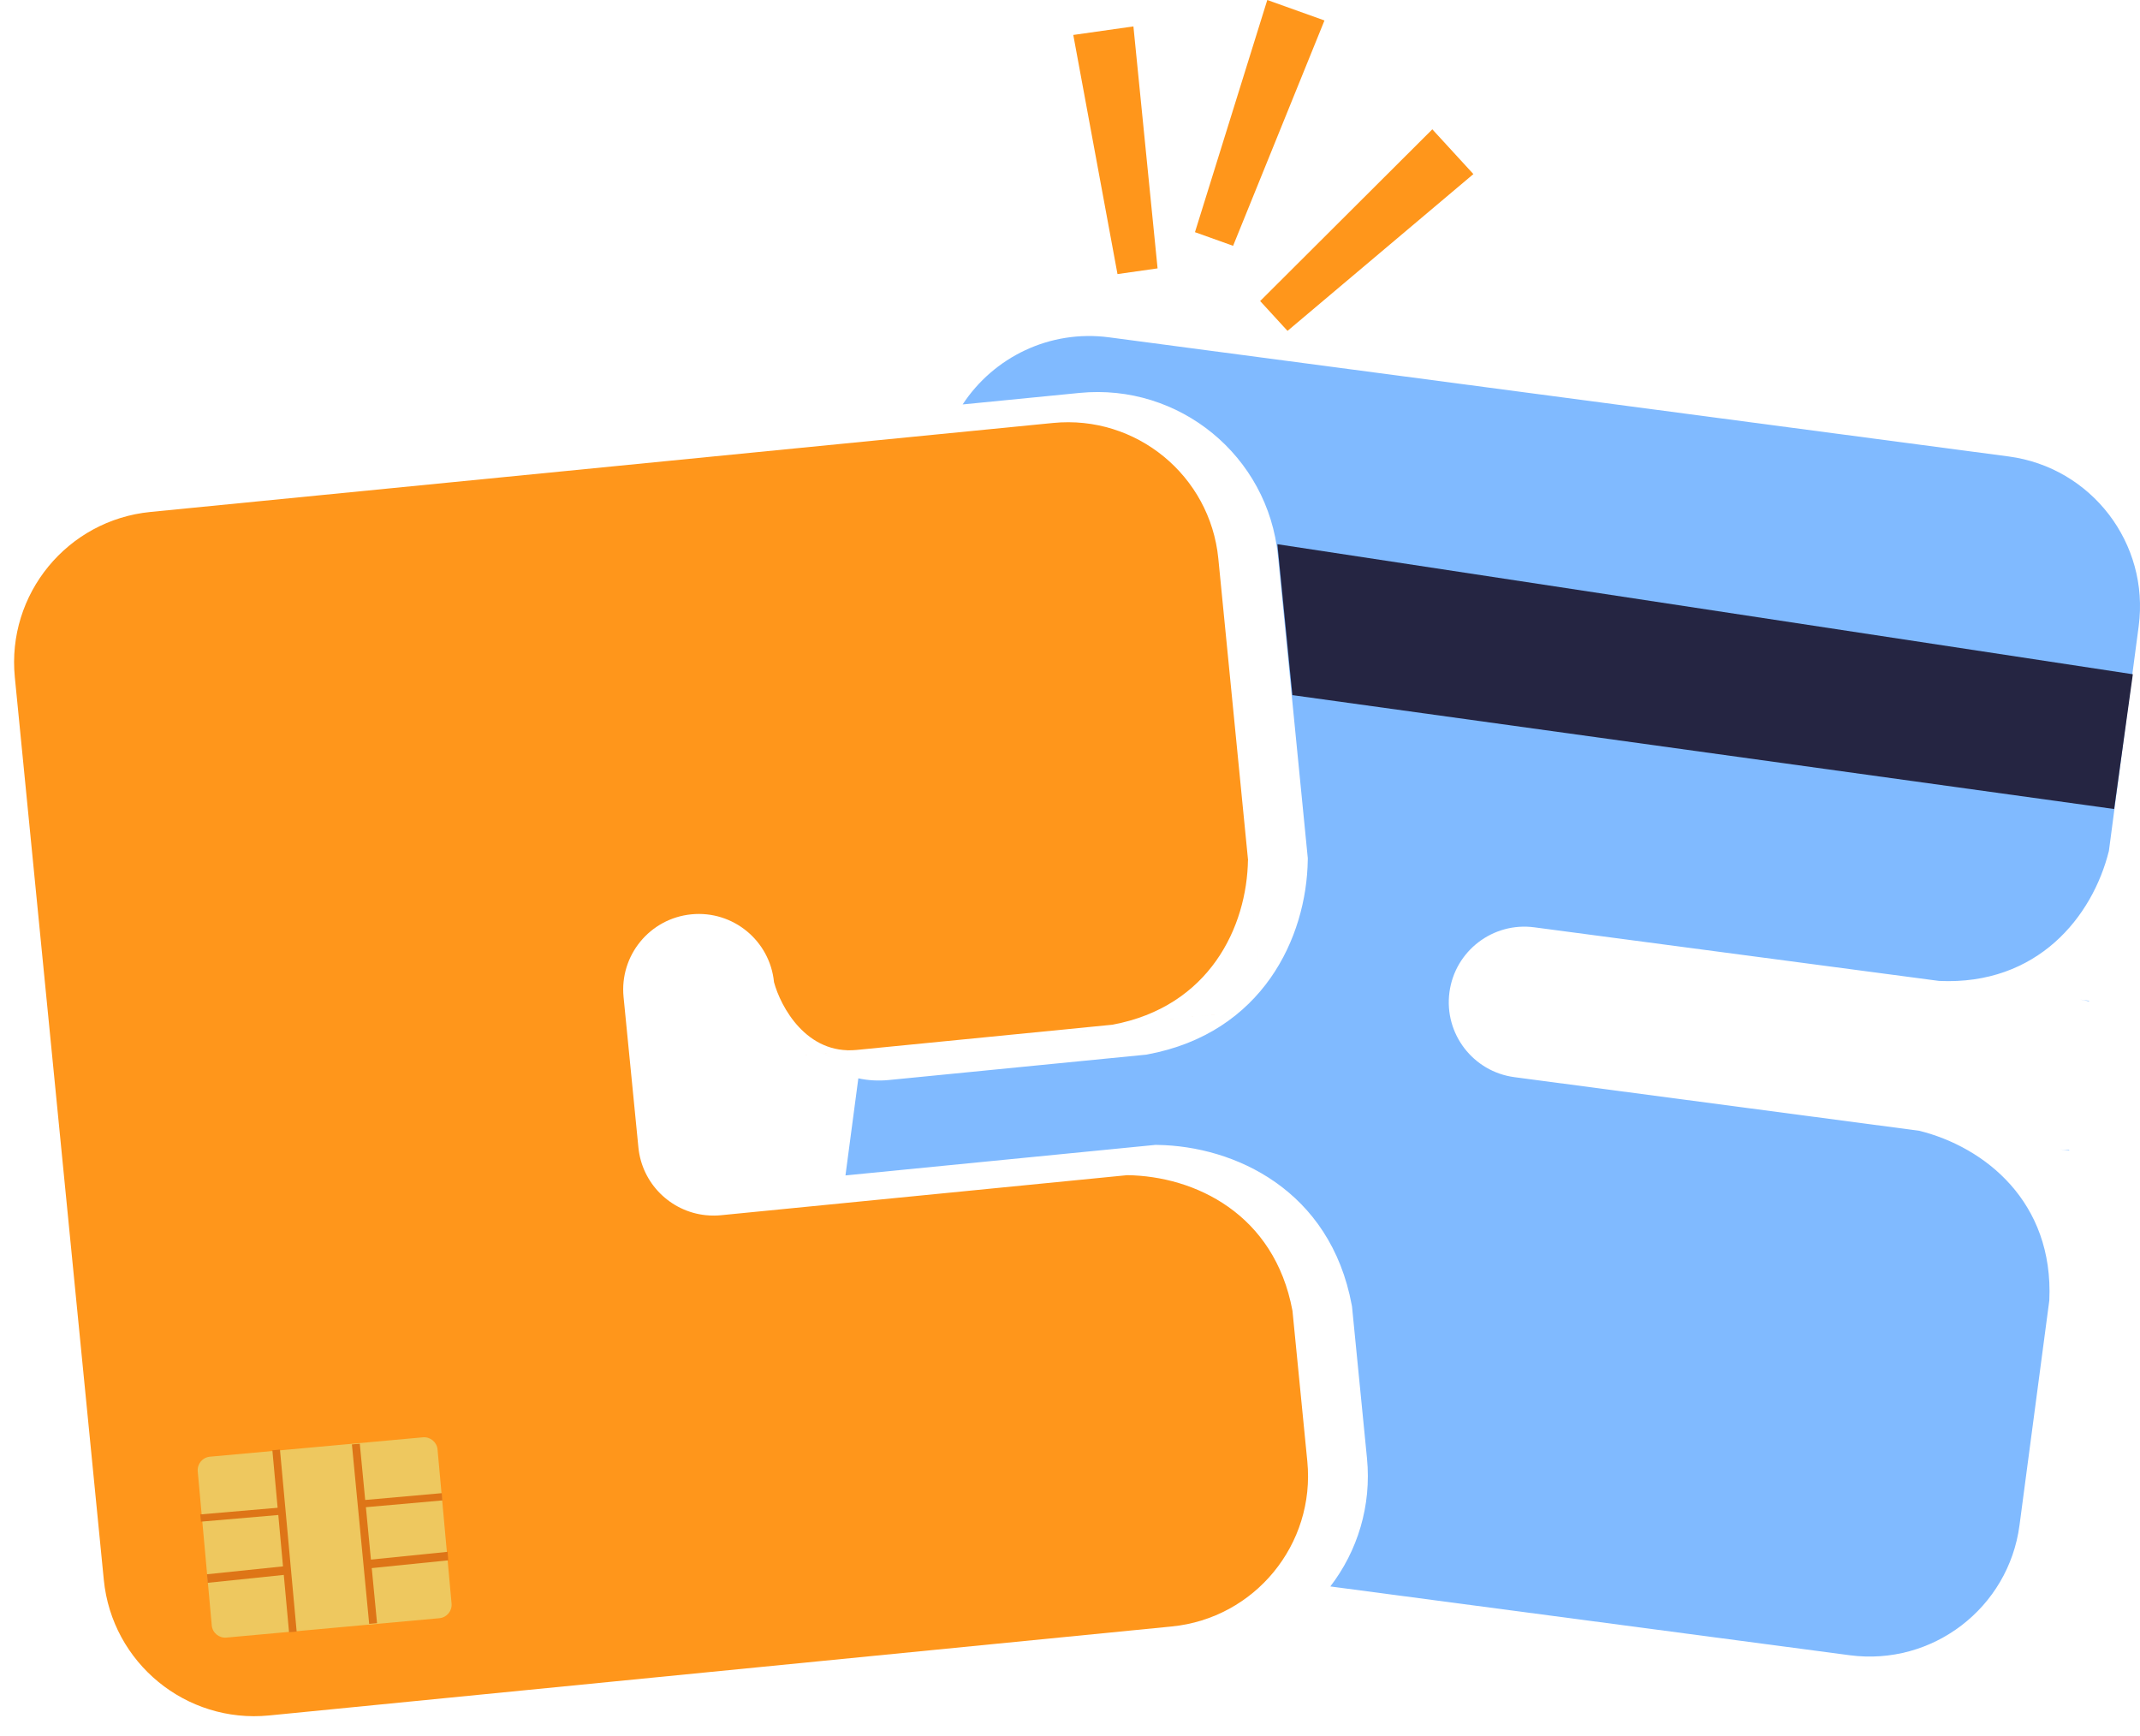<svg width="265" height="215" viewBox="0 0 265 215" fill="none" xmlns="http://www.w3.org/2000/svg">
<path d="M177.367 16.014L182.452 21.556L159.436 40.973L156.046 37.278L177.367 16.014Z" fill="#FF961B"/>
<path fill-rule="evenodd" clip-rule="evenodd" d="M1.836 83.86C0.822 73.572 8.34 64.409 18.629 63.395L130.401 52.376C140.69 51.362 149.852 58.88 150.867 69.168L156.395 125.241C155.781 125.178 155.152 125.176 154.514 125.238L96.764 130.932L95.846 121.617C95.339 116.473 90.757 112.714 85.613 113.221C80.469 113.728 76.71 118.309 77.217 123.454L79.054 142.082C79.497 146.584 83.061 150.025 87.391 150.474C87.737 150.51 88.088 150.527 88.442 150.524C88.722 150.522 89.003 150.507 89.287 150.479L139.587 145.52C147.957 145.636 157.82 150.307 160.049 162.312L158.212 143.683L156.434 143.859C157.042 143.793 157.631 143.671 158.194 143.497L161.886 180.941C162.9 191.229 155.382 200.392 145.093 201.406L33.321 212.425C23.032 213.439 13.87 205.921 12.855 195.633L1.836 83.86ZM156.376 125.054L137.747 126.891C149.754 124.662 154.424 114.797 154.54 106.426L156.376 125.054ZM96.764 130.932L106.079 130.013C99.869 130.625 96.669 124.671 95.846 121.617L96.764 130.932Z" fill="#FF961B"/>
<path fill-rule="evenodd" clip-rule="evenodd" d="M106.784 129.795L106.784 129.795C107.675 130.028 108.652 130.116 109.716 130.011L141.399 126.889C148.578 125.558 153.135 121.498 155.665 116.66C153.135 121.498 148.578 125.558 141.399 126.89L109.716 130.011C108.652 130.116 107.675 130.028 106.784 129.795ZM104.695 145.553L106.289 133.528C107.453 133.783 108.718 133.871 110.084 133.737L141.925 130.599L142.082 130.57C156.359 127.922 161.812 116.058 161.943 106.477L161.946 106.268L158.251 68.804C157.034 56.459 146.034 47.438 133.682 48.655L119.207 50.081C123.027 44.25 129.968 40.795 137.344 41.772L248.733 56.523C258.986 57.881 266.197 67.289 264.838 77.537L261.147 105.378C259.124 113.5 252.325 122.035 240.124 121.468L189.998 114.829C184.872 114.151 180.165 117.754 179.486 122.878C178.807 128.002 182.412 132.706 187.539 133.385L237.665 140.023C245.791 142.043 254.334 148.837 253.77 161.03L250.079 188.87C248.721 199.118 239.307 206.325 229.054 204.967L164.736 196.449C168.092 192.082 169.858 186.48 169.275 180.568L167.422 161.782L167.393 161.625C164.743 147.355 152.873 141.906 143.288 141.774L143.078 141.771L104.695 145.553ZM160.298 195.861L160.297 195.861C160.757 195.391 161.192 194.897 161.6 194.381C161.192 194.897 160.758 195.391 160.298 195.861ZM258.688 123.926L257.553 123.776C257.938 123.827 258.313 123.9 258.679 123.995L258.688 123.926ZM256.238 142.413L256.229 142.482L255.117 142.334C255.493 142.383 255.867 142.409 256.238 142.413ZM163.71 162.308L163.71 162.308L163.71 162.308L163.71 162.308Z" fill="#80BAFF"/>
<path d="M156.93 0L164.012 2.534L152.697 30.439L147.975 28.75L156.93 0Z" fill="#FF961B"/>
<path d="M132.906 4.328L140.353 3.27L143.345 33.233L138.381 33.939L132.906 4.328Z" fill="#FF961B"/>
<path d="M55.918 198.565L54.183 179.495C54.099 178.576 53.286 177.899 52.367 177.983L25.999 180.382C25.08 180.466 24.403 181.279 24.487 182.198L26.222 201.268C26.306 202.187 27.119 202.864 28.038 202.781L54.406 200.381C55.325 200.297 56.002 199.485 55.918 198.565Z" fill="#EEC85F"/>
<path fill-rule="evenodd" clip-rule="evenodd" d="M45.716 201.084L43.578 178.861L44.553 178.776L46.691 201L45.716 201.084Z" fill="#DE7517"/>
<path fill-rule="evenodd" clip-rule="evenodd" d="M35.793 202.122L33.727 179.588L34.669 179.503L36.736 202.037L35.793 202.122Z" fill="#DE7517"/>
<path fill-rule="evenodd" clip-rule="evenodd" d="M54.787 185.794L45.014 186.662L44.93 185.767L54.703 184.898L54.787 185.794Z" fill="#DE7517"/>
<path fill-rule="evenodd" clip-rule="evenodd" d="M55.512 193.215L45.431 194.236L45.344 193.182L55.425 192.161L55.512 193.215Z" fill="#DE7517"/>
<path fill-rule="evenodd" clip-rule="evenodd" d="M34.965 187.558L24.883 188.426L24.797 187.53L34.879 186.662L34.965 187.558Z" fill="#DE7517"/>
<path fill-rule="evenodd" clip-rule="evenodd" d="M35.49 194.985L25.716 196L25.633 194.94L35.407 193.925L35.49 194.985Z" fill="#DE7517"/>
<path d="M158.18 67.389L264.113 83.492L261.8 100.18L160.038 86.076L158.18 67.389Z" fill="#252542"/>
</svg>
